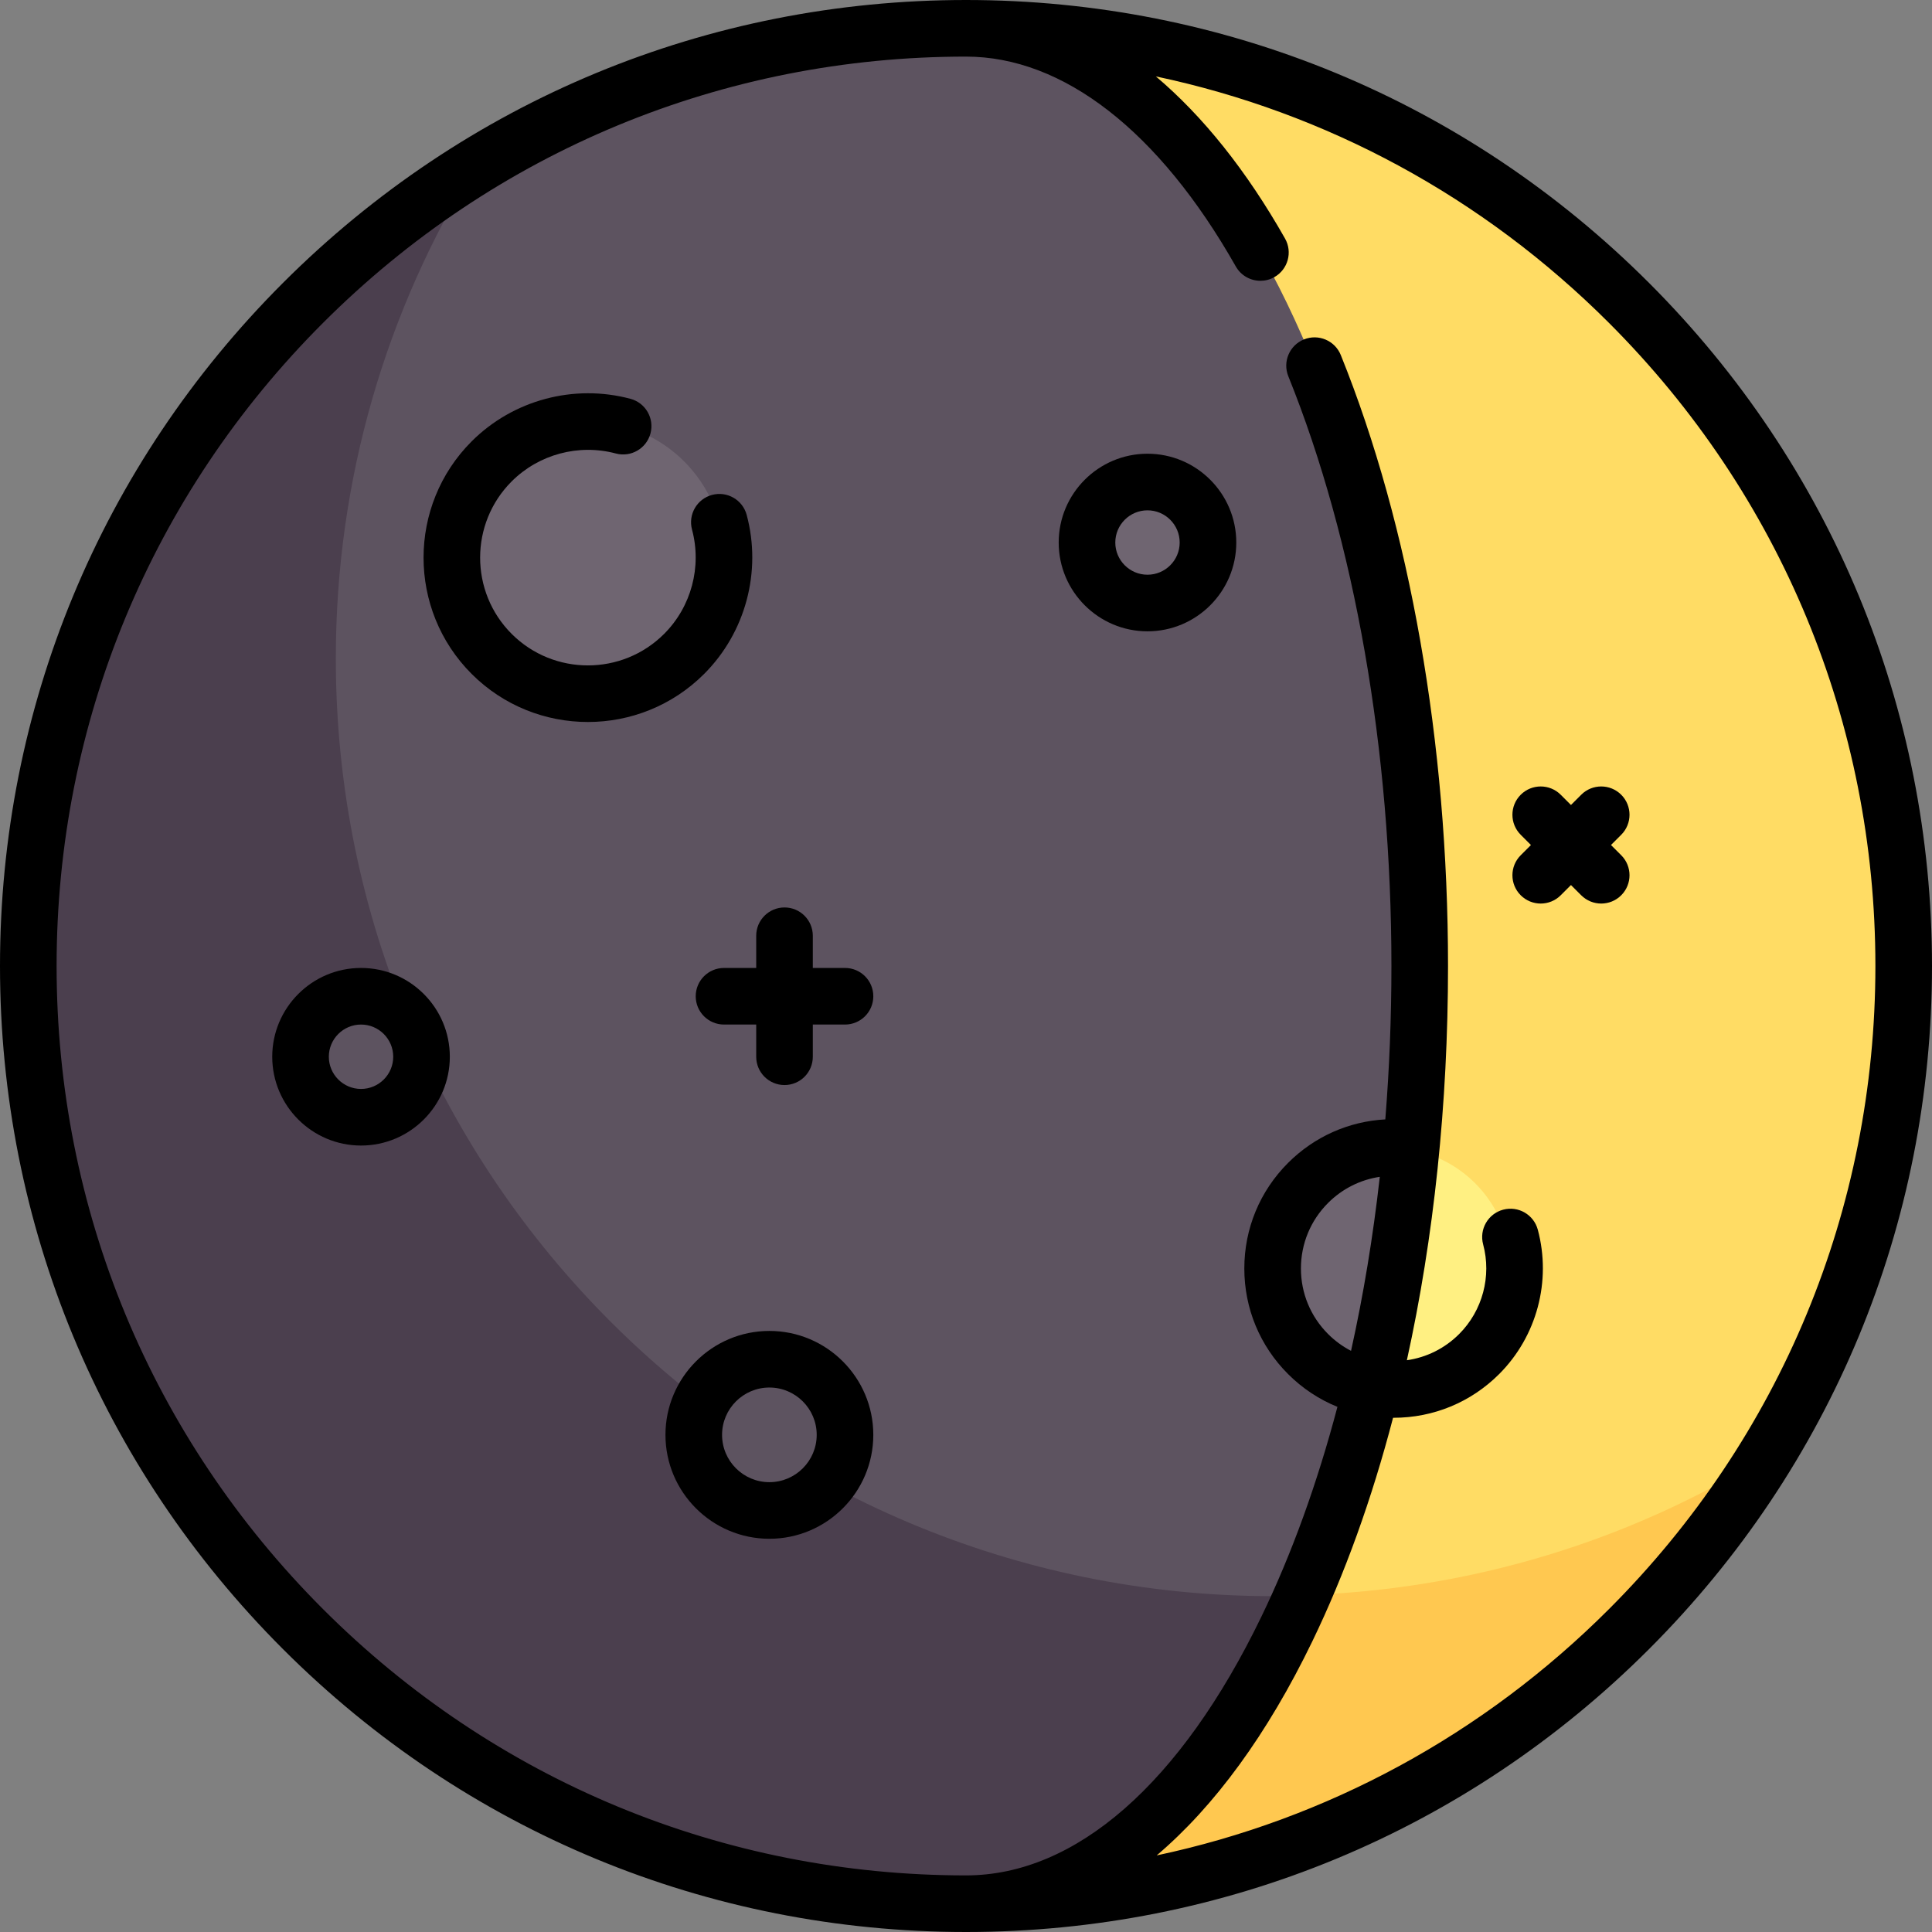 <?xml version="1.0" encoding="iso-8859-1"?>
<!-- Generator: Adobe Illustrator 19.0.0, SVG Export Plug-In . SVG Version: 6.00 Build 0)  -->
<svg version="1.1" id="Capa_1" xmlns="http://www.w3.org/2000/svg" xmlns:xlink="http://www.w3.org/1999/xlink" x="0px" y="0px"
	 viewBox="0 0 512 512" style="enable-background:new 0 0 512 512;" xml:space="preserve">
<rect x="0" y="0" width="512" height="512" fill="#808080" stroke="none"/>
<circle style="fill:#5D5360;" cx="256" cy="256" r="248.5"/>
<path style="fill:#4B3F4E;" d="M337.497,423.003c-137.243,0-248.5-111.257-248.5-248.5c0-47.74,13.489-92.316,36.824-130.178
	C54.837,88.073,7.5,166.497,7.5,256c0,137.242,111.257,248.5,248.5,248.5c89.503,0,167.928-47.337,211.676-118.322
	C429.814,409.513,385.237,423.003,337.497,423.003z"/>
<circle style="fill:#6F6571;" cx="368.23" cy="336.16" r="32.06"/>
<path style="fill:#FFDC64;" d="M256,7.5c66.408,0,120.242,111.257,120.242,248.5c0,137.242-53.834,248.5-120.242,248.5
	c137.243,0,248.5-111.258,248.5-248.5C504.5,118.757,393.243,7.5,256,7.5z"/>
<circle style="fill:#5D5360;" cx="203.9" cy="380.25" r="20.04"/>
<g>
	<circle style="fill:#6F6571;" cx="304.1" cy="143.77" r="16.03"/>
	<circle style="fill:#6F6571;" cx="155.8" cy="147.78" r="36.07"/>
</g>
<circle style="fill:#5D5360;" cx="95.677" cy="280.05" r="16.03"/>
<path style="fill:#FFC850;" d="M467.676,386.178L467.676,386.178c-35.82,22.077-77.69,35.188-122.523,36.555
	c-22,50.216-53.793,81.767-89.153,81.767C345.503,504.5,423.928,457.163,467.676,386.178z"/>
<path style="fill:#FFF082;" d="M373.921,304.671c-2.137,22.243-5.726,43.393-10.529,63.068c1.589,0.242,3.178,0.487,4.834,0.487
	c17.709,0,32.065-14.356,32.065-32.065C400.29,320.403,388.902,307.366,373.921,304.671z"/>
<path d="M203.895,352.71c-15.186,0-27.541,12.354-27.541,27.54c0,15.186,12.355,27.54,27.541,27.54s27.54-12.354,27.54-27.54
	S219.081,352.71,203.895,352.71z M203.895,392.79c-6.915,0-12.541-5.625-12.541-12.54s5.626-12.54,12.541-12.54
	s12.54,5.625,12.54,12.54S210.81,392.79,203.895,392.79z"/>
<path d="M304.097,120.242c-12.976,0-23.532,10.557-23.532,23.533c0,12.976,10.557,23.532,23.532,23.532
	c12.975,0,23.532-10.557,23.532-23.532C327.629,130.798,317.072,120.242,304.097,120.242z M304.097,152.307
	c-4.705,0-8.532-3.828-8.532-8.532c0-4.705,3.828-8.533,8.532-8.533c4.704,0,8.532,3.828,8.532,8.533
	C312.629,148.479,308.801,152.307,304.097,152.307z"/>
<path d="M95.677,256.517c-12.976,0-23.532,10.557-23.532,23.532s10.557,23.532,23.532,23.532c12.975,0,23.532-10.557,23.532-23.532
	S108.653,256.517,95.677,256.517z M95.677,288.581c-4.705,0-8.532-3.827-8.532-8.532s3.828-8.532,8.532-8.532
	s8.532,3.827,8.532,8.532S100.382,288.581,95.677,288.581z"/>
<path d="M437.02,74.98C388.667,26.629,324.38,0,256,0S123.333,26.629,74.981,74.98C26.629,123.333,0,187.62,0,256
	s26.629,132.668,74.981,181.02S187.62,512,256,512s132.667-26.629,181.02-74.98C485.371,388.668,512,324.38,512,256
	S485.371,123.333,437.02,74.98z M426.413,426.413c-33.364,33.364-74.793,55.724-119.887,65.295
	c15.361-13.038,29.355-32.144,41.249-56.726c8.612-17.797,15.783-37.753,21.401-59.26c0.049,0,0.098,0.004,0.147,0.004
	c10.568,0,20.503-4.115,27.976-11.588c9.968-9.968,13.89-24.627,10.235-38.256c-1.073-4.001-5.185-6.375-9.187-5.302
	c-4,1.073-6.374,5.187-5.301,9.187c2.271,8.469-0.164,17.574-6.354,23.765c-3.801,3.801-8.629,6.2-13.857,6.944
	c7.14-32.428,10.906-67.871,10.906-104.475c0-59.015-10.091-116.514-28.415-161.904c-1.551-3.841-5.92-5.698-9.762-4.147
	c-3.841,1.55-5.698,5.921-4.147,9.762c17.62,43.648,27.324,99.152,27.324,156.289c0,13.767-0.551,27.351-1.619,40.653
	c-9.657,0.516-18.786,4.542-25.776,11.531c-7.473,7.473-11.588,17.408-11.588,27.977s4.116,20.504,11.588,27.976
	c3.804,3.805,8.249,6.733,13.088,8.697c-5.332,20.196-12.084,38.92-20.162,55.615C312.883,472.655,285.085,497,256,497
	c-64.374,0-124.894-25.068-170.413-70.587C40.068,380.894,15,320.374,15,256S40.068,131.106,85.587,85.587S191.626,15,256,15
	c25.778,0,51.169,19.75,71.499,55.612c1.38,2.436,3.918,3.803,6.531,3.803c1.253,0,2.524-0.315,3.692-0.977
	c3.603-2.042,4.869-6.62,2.826-10.223c-10.218-18.025-21.79-32.462-34.235-42.968c45.176,9.546,86.683,31.924,120.101,65.341
	C471.932,131.106,497,191.626,497,256S471.932,380.894,426.413,426.413z M358.038,357.987c-2.216-1.149-4.269-2.641-6.084-4.457
	c-4.64-4.639-7.195-10.808-7.195-17.369s2.555-12.73,7.195-17.369c3.78-3.78,8.568-6.157,13.705-6.922
	C363.87,327.79,361.317,343.225,358.038,357.987z"/>
<path d="M223.936,256.517h-8.532v-8.533c0-4.142-3.358-7.5-7.5-7.5s-7.5,3.358-7.5,7.5v8.533h-8.532c-4.142,0-7.5,3.357-7.5,7.5
	s3.358,7.5,7.5,7.5h8.532v8.532c0,4.143,3.358,7.5,7.5,7.5s7.5-3.357,7.5-7.5v-8.532h8.532c4.142,0,7.5-3.357,7.5-7.5
	S228.078,256.517,223.936,256.517z"/>
<path d="M426.929,223.936l2.713-2.713c2.929-2.929,2.929-7.678,0-10.606c-2.929-2.929-7.678-2.929-10.606,0l-2.713,2.713
	l-2.713-2.713c-2.929-2.929-7.678-2.929-10.606,0c-2.929,2.929-2.929,7.678,0,10.606l2.713,2.713l-2.713,2.713
	c-2.929,2.929-2.929,7.678,0,10.606c1.464,1.464,3.384,2.197,5.303,2.197s3.839-0.732,5.303-2.197l2.713-2.713l2.713,2.713
	c1.464,1.464,3.384,2.197,5.303,2.197s3.839-0.732,5.303-2.197c2.929-2.929,2.929-7.678,0-10.606L426.929,223.936z"/>
<path d="M197.881,136.46c-1.073-4.001-5.185-6.375-9.187-5.301c-4.001,1.073-6.374,5.186-5.301,9.187
	c2.641,9.849-0.19,20.44-7.39,27.64c-11.141,11.141-29.268,11.14-40.408,0c-11.14-11.141-11.14-29.268,0-40.408
	c7.191-7.19,17.77-10.025,27.608-7.398c4.003,1.07,8.112-1.31,9.181-5.311c1.069-4.002-1.309-8.113-5.311-9.181
	c-14.995-4.005-31.12,0.319-42.084,11.284c-16.989,16.989-16.989,44.632,0,61.621c8.494,8.494,19.652,12.742,30.81,12.742
	c11.158,0,22.316-4.248,30.811-12.742C197.587,167.614,201.906,151.47,197.881,136.46z"/>
<g>
</g>
<g>
</g>
<g>
</g>
<g>
</g>
<g>
</g>
<g>
</g>
<g>
</g>
<g>
</g>
<g>
</g>
<g>
</g>
<g>
</g>
<g>
</g>
<g>
</g>
<g>
</g>
<g>
</g>
</svg>
